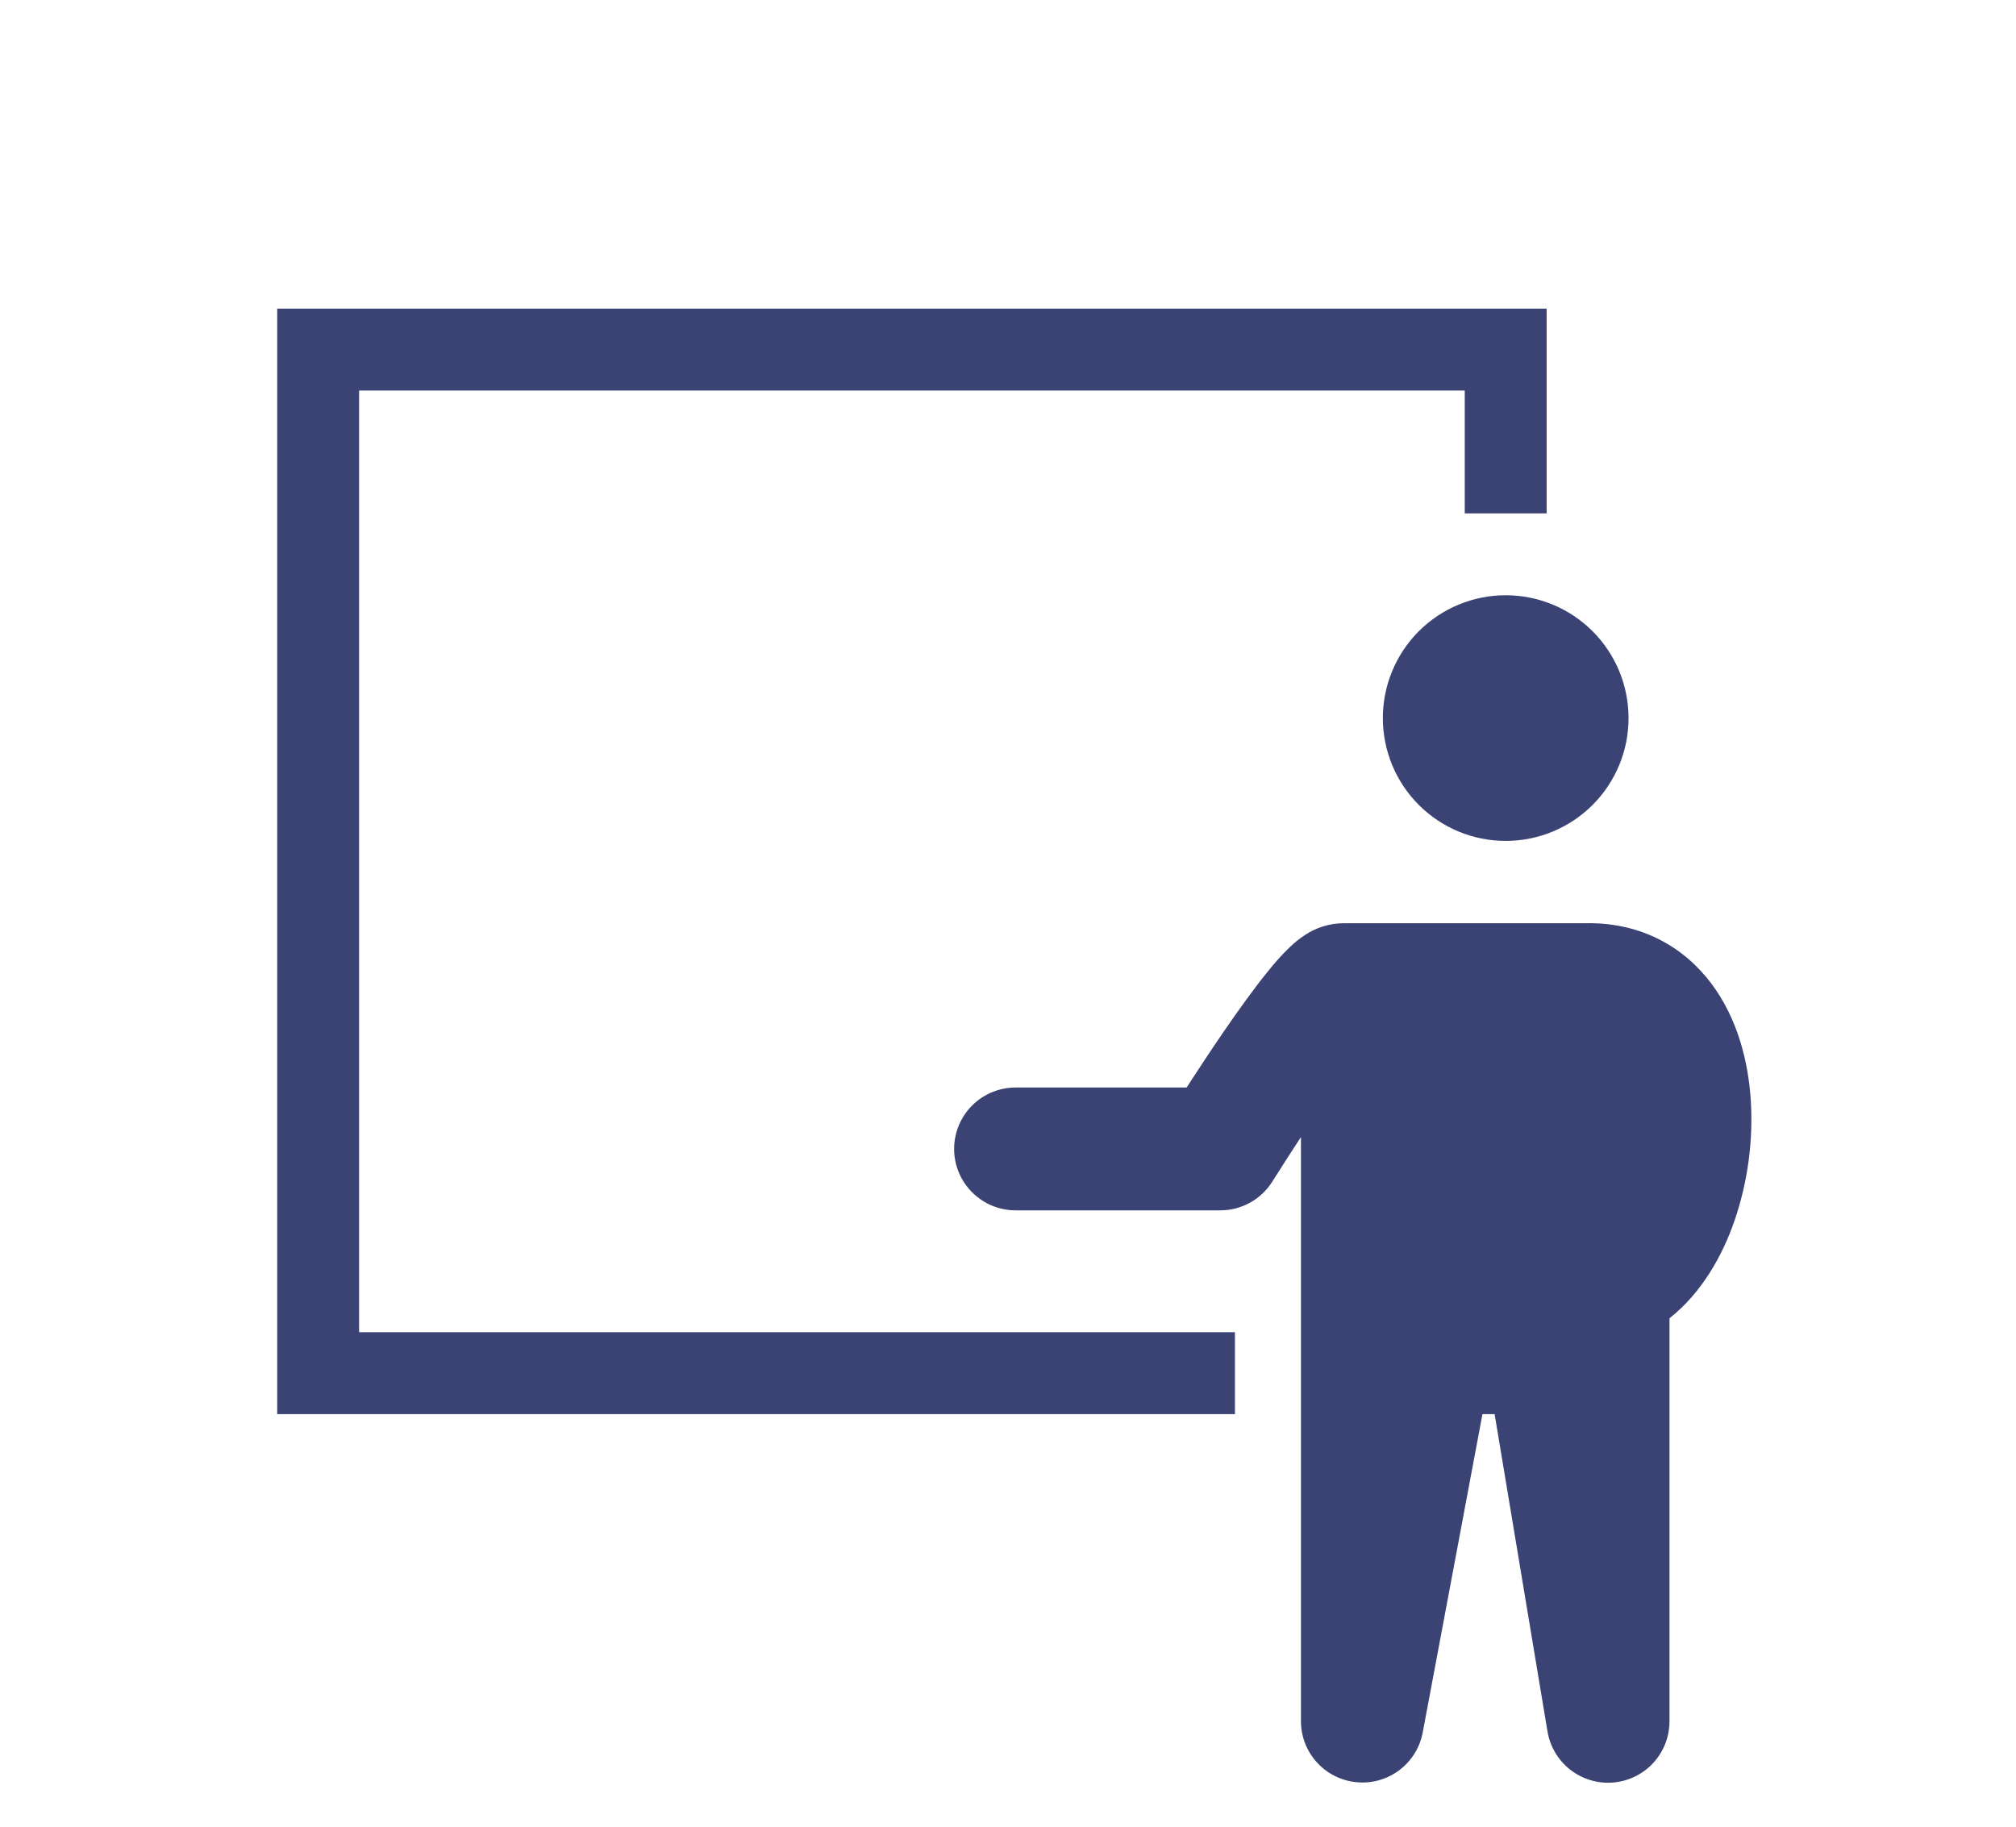 <svg width="32" height="29" viewBox="0 0 32 29" fill="none" xmlns="http://www.w3.org/2000/svg">
    <g filter="url(#filter0_d_1593_254)">
        <path fill-rule="evenodd" clip-rule="evenodd" d="M4.4 0.9H24.55V4.15H23.25V2.2H5.7V17.15H19.602V18.45H4.4V0.9ZM23.9 9.35C24.417 9.35 24.913 9.145 25.279 8.779C25.645 8.413 25.85 7.917 25.85 7.4C25.85 6.883 25.645 6.387 25.279 6.021C24.913 5.655 24.417 5.45 23.9 5.45C23.383 5.45 22.887 5.655 22.521 6.021C22.155 6.387 21.95 6.883 21.95 7.4C21.95 7.917 22.155 8.413 22.521 8.779C22.887 9.145 23.383 9.35 23.9 9.35ZM25.22 10.656C26.064 10.656 26.733 11.036 27.17 11.622C27.579 12.172 27.752 12.851 27.791 13.478C27.829 14.122 27.741 14.766 27.533 15.376C27.338 15.942 27.008 16.527 26.5 16.928V23.325C26.5 23.57 26.409 23.806 26.243 23.987C26.077 24.167 25.85 24.278 25.605 24.299C25.361 24.319 25.119 24.246 24.925 24.096C24.732 23.945 24.603 23.727 24.563 23.486L23.724 18.45H23.531L22.583 23.504C22.538 23.743 22.406 23.956 22.212 24.102C22.018 24.248 21.776 24.317 21.535 24.294C21.293 24.272 21.068 24.16 20.905 23.981C20.741 23.802 20.65 23.568 20.65 23.325V14.052C20.52 14.249 20.392 14.449 20.265 14.649L20.214 14.729L20.201 14.75L20.198 14.755C20.11 14.896 19.988 15.012 19.844 15.092C19.699 15.173 19.536 15.215 19.37 15.215H16.12C15.861 15.215 15.614 15.112 15.431 14.929C15.248 14.747 15.145 14.499 15.145 14.24C15.145 13.981 15.248 13.733 15.431 13.55C15.614 13.368 15.861 13.265 16.12 13.265H18.835C18.993 13.021 19.201 12.703 19.419 12.385C19.647 12.053 19.898 11.701 20.122 11.425C20.23 11.291 20.352 11.15 20.474 11.036C20.534 10.979 20.617 10.905 20.718 10.841C20.897 10.723 21.106 10.659 21.32 10.657H25.22V10.656Z" fill="#3A4374"/>
    </g>
    <defs>
        <filter id="filter0_d_1593_254" x="0.4" y="0.9" width="31.4" height="31.402" filterUnits="userSpaceOnUse" color-interpolation-filters="sRGB">
            <feFlood flood-opacity="0" result="BackgroundImageFix"/>
            <feColorMatrix in="SourceAlpha" type="matrix" values="0 0 0 0 0 0 0 0 0 0 0 0 0 0 0 0 0 0 127 0" result="hardAlpha"/>
            <feOffset dy="4"/>
            <feGaussianBlur stdDeviation="2"/>
            <feComposite in2="hardAlpha" operator="out"/>
            <feColorMatrix type="matrix" values="0 0 0 0 0 0 0 0 0 0 0 0 0 0 0 0 0 0 0.25 0"/>
            <feBlend mode="normal" in2="BackgroundImageFix" result="effect1_dropShadow_1593_254"/>
            <feBlend mode="normal" in="SourceGraphic" in2="effect1_dropShadow_1593_254" result="shape"/>
        </filter>
    </defs>
</svg>

